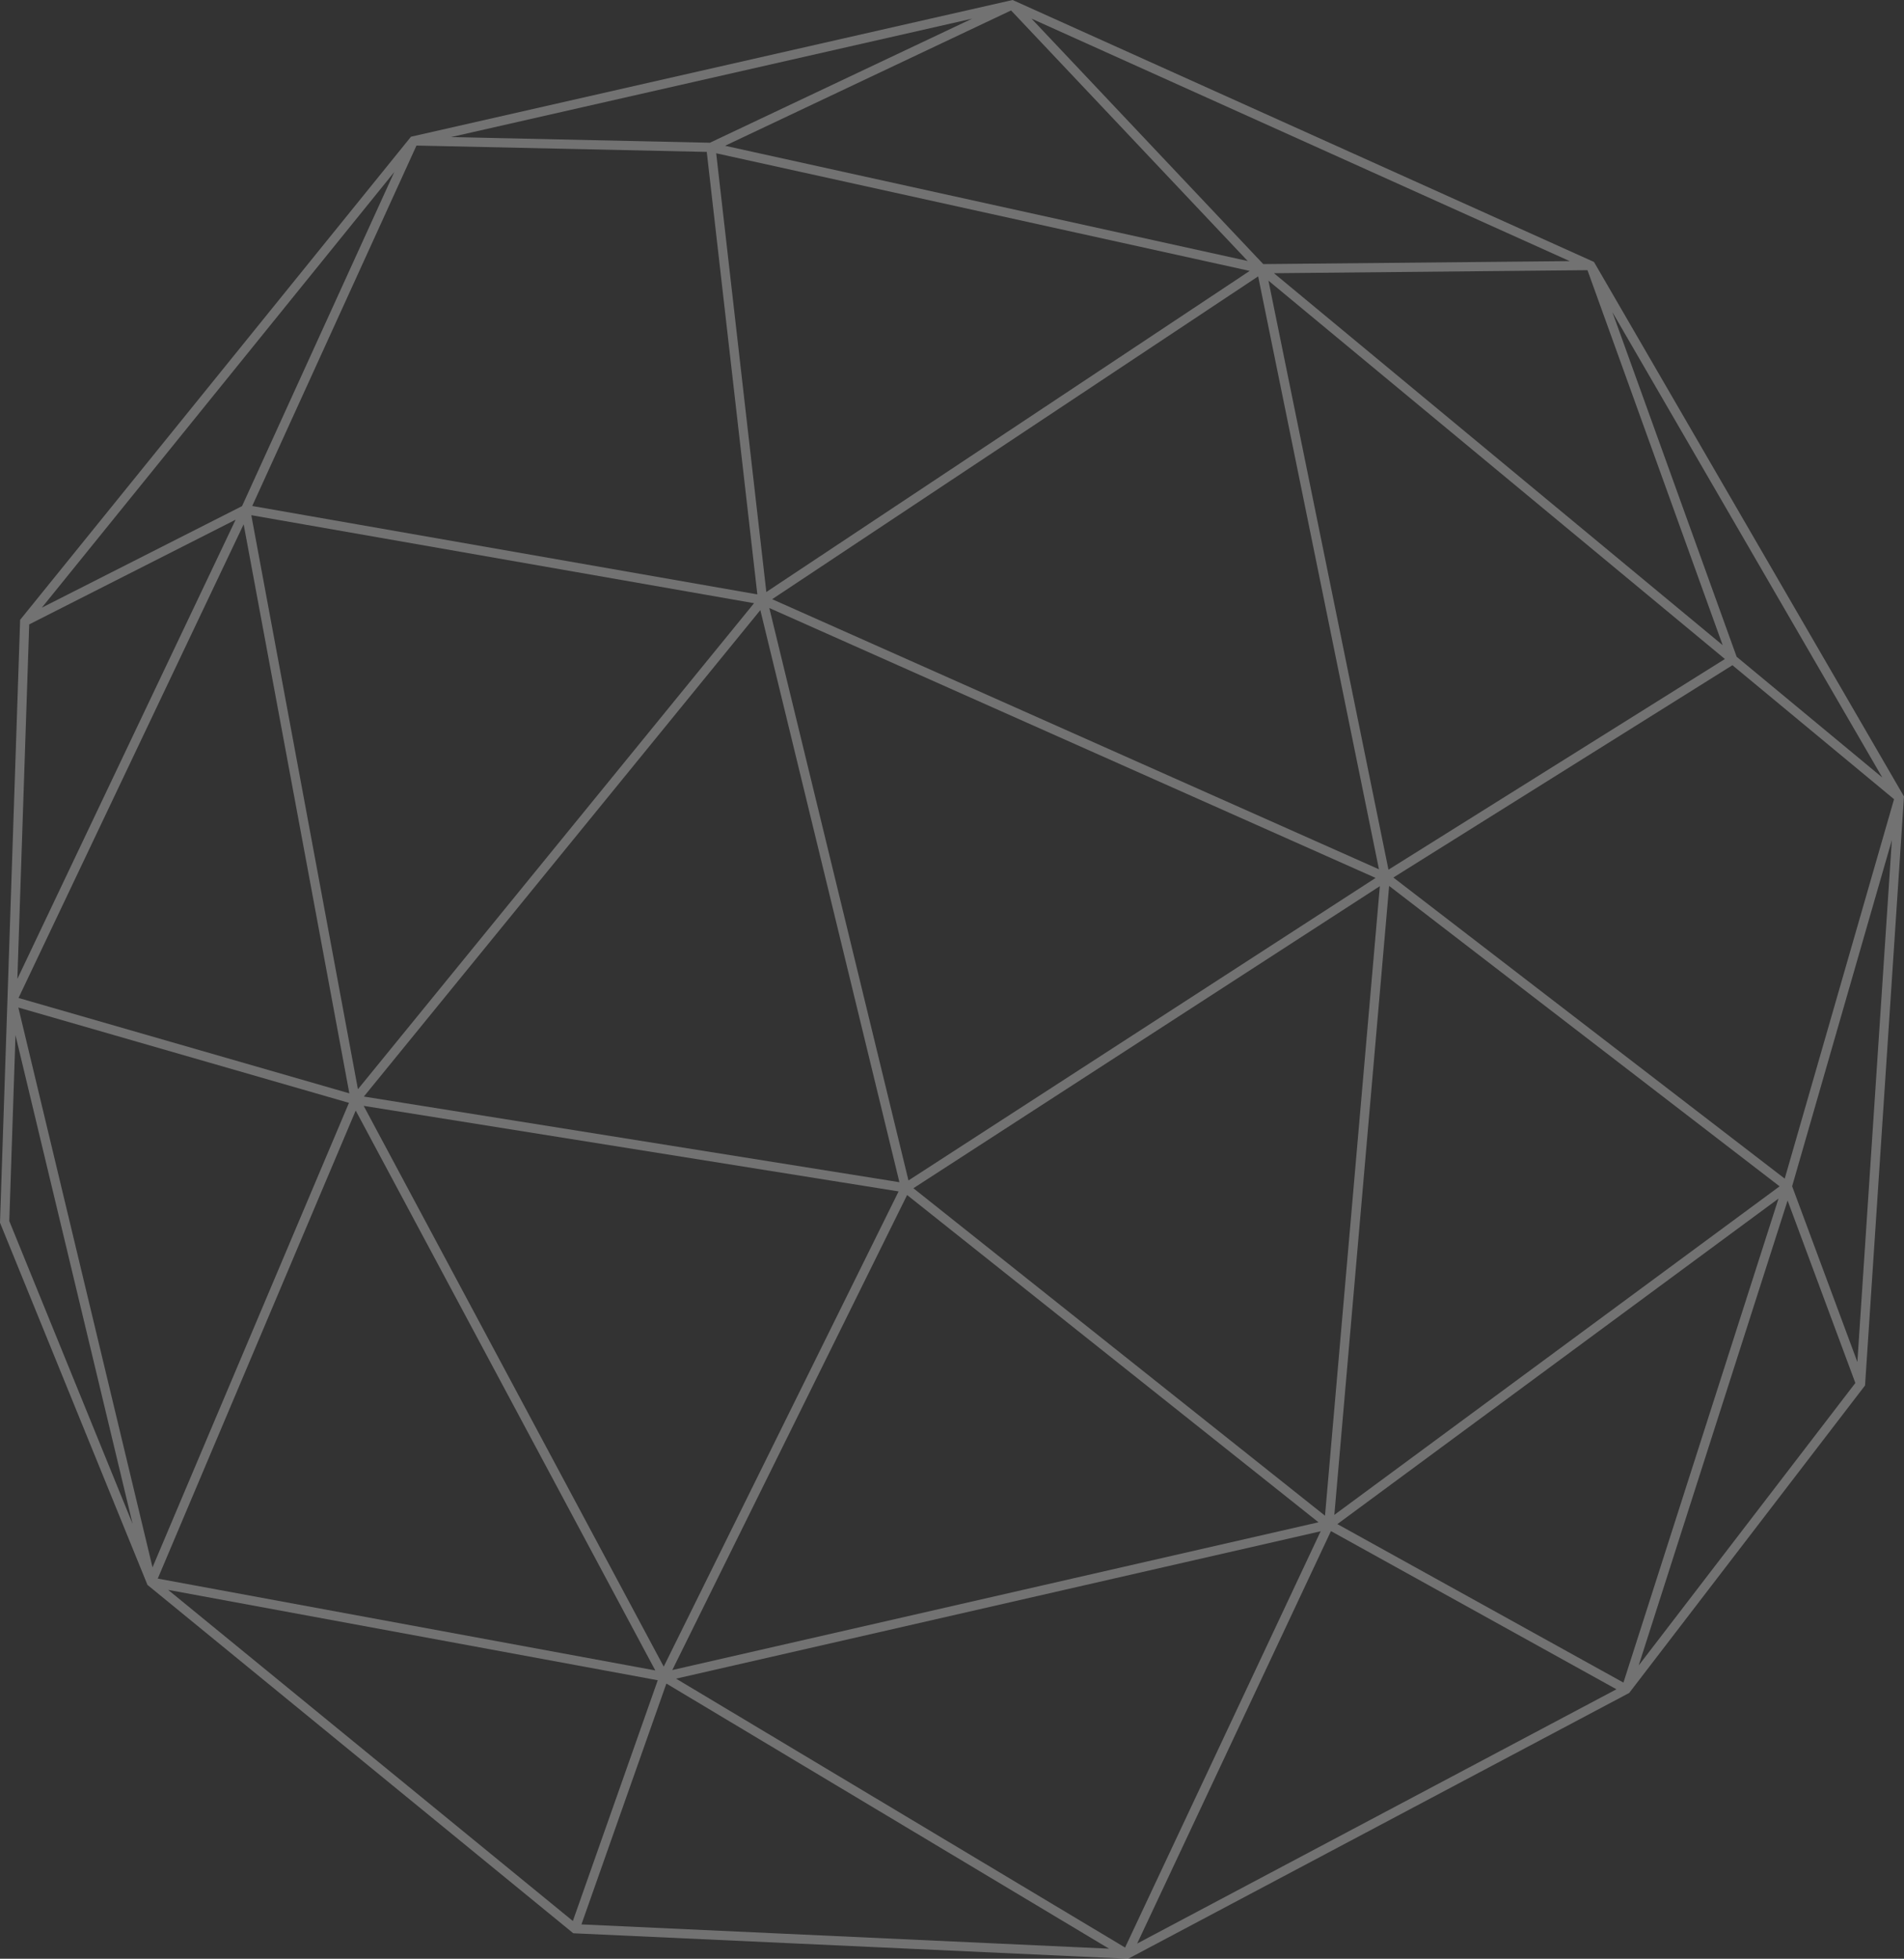 <?xml version="1.0" encoding="UTF-8"?><svg id="b" xmlns="http://www.w3.org/2000/svg" width="114.012" height="117.236" viewBox="0 0 114.012 117.236"><rect x="0" y="0" width="114.012" height="117.236" fill="#333333" stroke="none"/><defs><style>.e{fill:#fff;opacity:.31;}</style></defs><g id="c"><path id="d" class="e" d="m95.448,15.678l-.081-.036L60.635,0,24.609,8.183,1.206,37.098l-1.206,36.082,8.831,21.68,25.498,20.85,33.224,1.526,30.003-15.909,14.123-18.404,2.331-35.253-18.563-31.993Zm-41.591,55.079l-32.069-5.126,23.741-29.115,8.328,34.241Zm-7.79-34.366l36.306,16.154-27.974,18.108-8.332-34.261Zm7.742,34.918l-14.065,28.442-17.967-33.563,32.032,5.12Zm.509.215l24.634,19.588-38.694,8.843,14.06-28.431Zm.377-.406l27.931-18.08-3.284,37.68-24.648-19.6Zm-8.458-35.255l29.102-19.322,7.234,35.488-36.336-16.166Zm-.349-.431l-3.002-26.258,31.947,7.04-28.945,19.218Zm-2.472-26.707L60.543.625l14.169,14.996-31.294-6.896Zm-1.095.367l3.029,26.484-30.246-5.292,9.835-21.572,17.383.38Zm2.833,27.01l-23.721,29.09-6.385-34.357,30.106,5.267Zm-5.914,63.877l-29.793-5.497,11.853-28.014,17.94,33.511Zm39.842-8.33l-11.712,24.915-26.886-16.094,38.598-8.821Zm.819-.98l3.281-37.645,23.381,17.98-26.662,19.664Zm26.597-18.931l-9.286,28.968-17.13-9.486,26.415-19.482Zm-30.544-54.942l27.334,22.647-20.146,12.61-7.187-35.257Zm.33-.444l18.775-.182,8.096,22.445-26.871-22.264Zm27.707,22.957l-7.44-20.627,16.163,27.855-8.723-7.228Zm-28.346-23.502L61.765,1.114l32.231,14.515-18.349.178Zm-33.137-7.264l-15.5-.339L58.212,1.117l-15.702,7.426ZM14.494,30.292l-11.989,6.078L23.61,10.295l-9.116,19.997Zm6.425,35.147L1.109,59.73l13.481-28.35,6.329,34.059Zm-.023.568l-11.763,27.803L1.098,60.302l19.798,5.705Zm18.491,34.559l-5.084,14.41-24.236-19.819,29.32,5.409Zm.516.198l26.507,15.868-31.593-1.452,5.086-14.416Zm39.795-9.125l17.096,9.468-28.701,15.219,11.604-24.687Zm27.344-19.785l4.057,10.921-12.976,16.909,8.919-27.829Zm-.172-1.311l-23.435-18.021,20.303-12.707,9.678,8.019-6.546,22.709ZM1.749,37.371l12.36-6.266L1.04,58.588l.709-21.217Zm-.822,24.585l7.016,29.261L.556,73.081l.371-11.125Zm110.293,19.561l-3.907-10.518,5.973-20.724-2.066,31.242Z"/></g></svg>